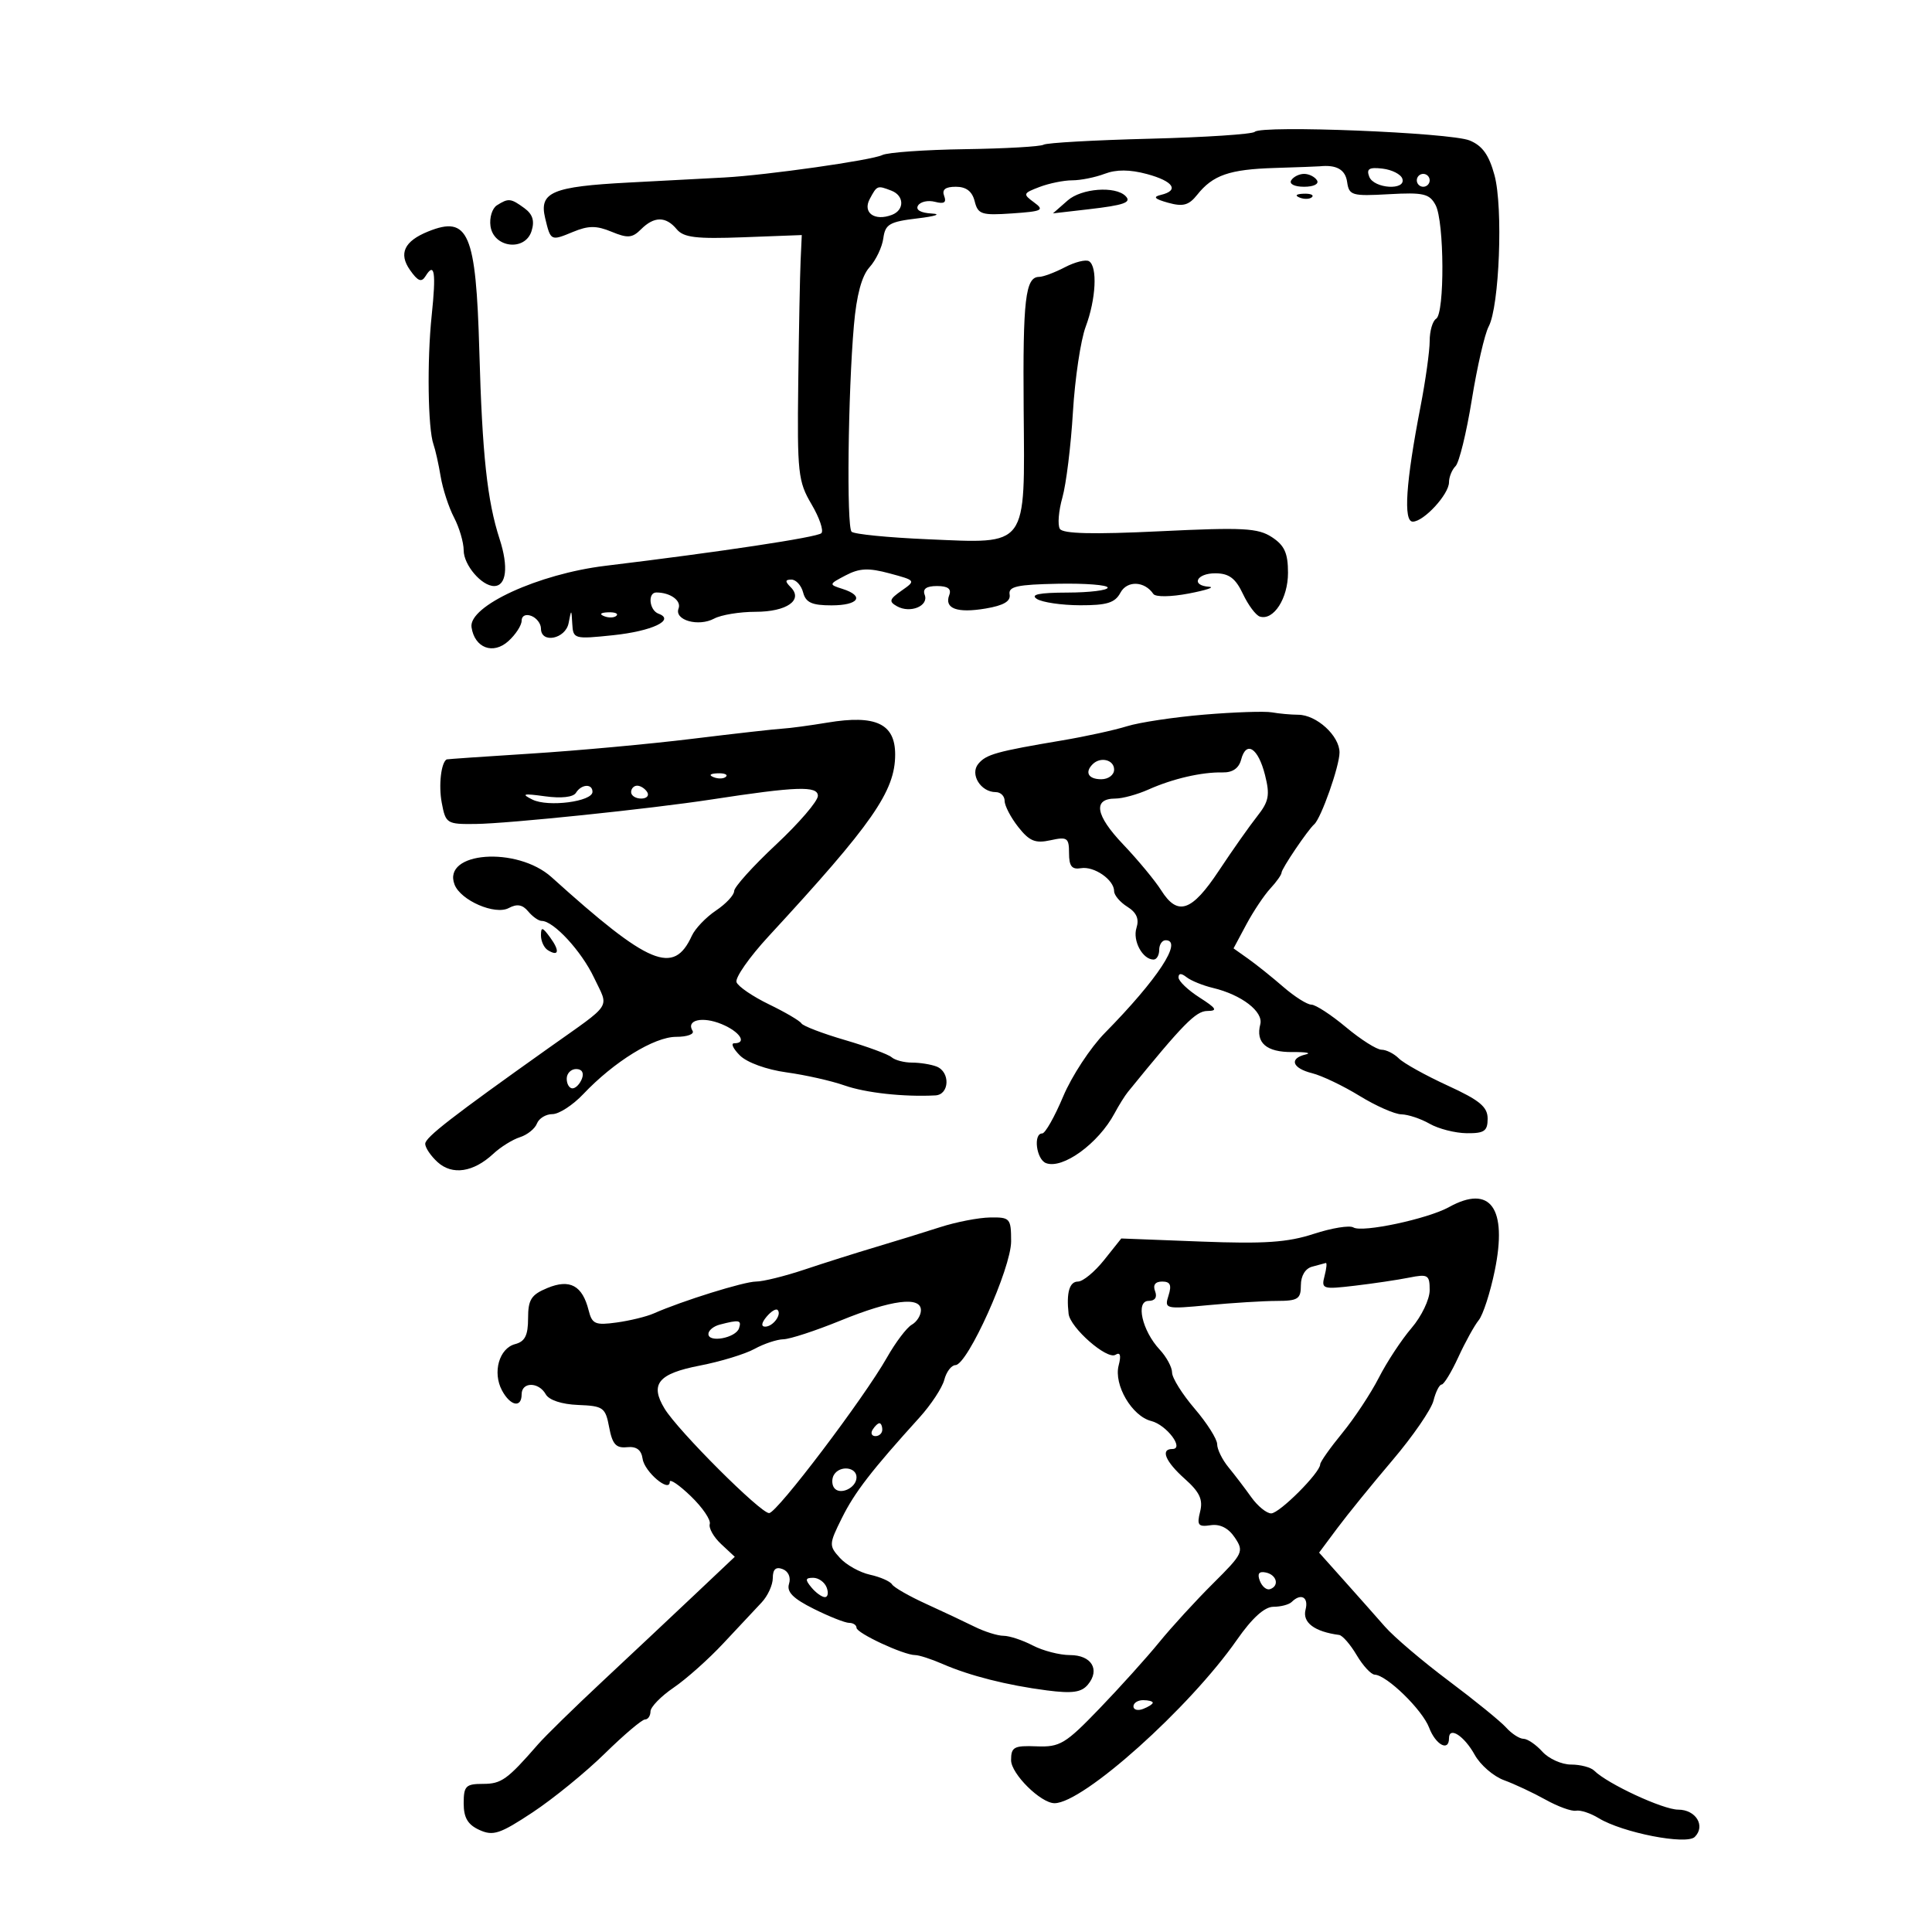 <svg xmlns="http://www.w3.org/2000/svg" width="300" height="300" viewBox="0 0 300 300" version="1.1">
	<path d="M 194.845 20.468 C 194.484 20.839, 187.152 21.322, 178.550 21.540 C 169.949 21.758, 162.524 22.176, 162.052 22.468 C 161.579 22.760, 156.087 23.073, 149.846 23.164 C 143.606 23.255, 137.825 23.666, 137 24.077 C 135.387 24.881, 119.069 27.200, 112.500 27.559 C 110.300 27.679, 103.620 28.032, 97.655 28.344 C 85.725 28.969, 83.685 29.834, 84.650 33.864 C 85.505 37.434, 85.520 37.441, 88.968 36.013 C 91.375 35.016, 92.611 35.010, 94.965 35.985 C 97.465 37.021, 98.181 36.962, 99.536 35.607 C 101.573 33.570, 103.395 33.566, 105.077 35.592 C 106.150 36.885, 108.099 37.120, 115.449 36.842 L 124.500 36.500 124.317 40.500 C 124.216 42.700, 124.051 51.250, 123.951 59.500 C 123.781 73.420, 123.929 74.773, 126.008 78.293 C 127.240 80.379, 127.931 82.404, 127.543 82.793 C 126.913 83.426, 111.870 85.698, 94 87.859 C 83.613 89.116, 72.730 94.111, 73.218 97.398 C 73.697 100.620, 76.568 101.701, 78.941 99.553 C 80.074 98.528, 81 97.099, 81 96.376 C 81 95.620, 81.636 95.307, 82.500 95.638 C 83.325 95.955, 84 96.841, 84 97.607 C 84 99.985, 87.818 99.224, 88.294 96.750 C 88.719 94.545, 88.730 94.548, 88.864 96.892 C 88.996 99.219, 89.171 99.267, 95.206 98.636 C 101.259 98.004, 104.914 96.268, 102.250 95.292 C 100.815 94.765, 100.536 92, 101.918 92 C 104.086 92, 105.835 93.265, 105.365 94.492 C 104.672 96.298, 108.449 97.366, 110.896 96.055 C 111.981 95.475, 114.868 95, 117.312 95 C 122.169 95, 124.776 93.176, 122.776 91.176 C 121.875 90.275, 121.902 90, 122.894 90 C 123.605 90, 124.423 90.900, 124.710 92 C 125.120 93.567, 126.074 94, 129.117 94 C 133.343 94, 134.307 92.550, 130.816 91.442 C 128.673 90.761, 128.683 90.722, 131.324 89.338 C 133.461 88.218, 134.865 88.156, 138.129 89.035 C 142.219 90.136, 142.229 90.151, 139.999 91.713 C 138.089 93.051, 137.984 93.412, 139.292 94.144 C 141.343 95.291, 144.249 94.092, 143.589 92.371 C 143.232 91.441, 143.846 91, 145.500 91 C 147.177 91, 147.770 91.436, 147.400 92.399 C 146.595 94.498, 148.609 95.242, 153.059 94.490 C 155.849 94.019, 156.964 93.363, 156.773 92.306 C 156.551 91.075, 157.936 90.767, 164.250 90.644 C 168.512 90.561, 172 90.832, 172 91.247 C 172 91.661, 169.188 92.007, 165.750 92.015 C 161.346 92.026, 159.943 92.317, 161 93 C 161.825 93.533, 164.847 93.976, 167.715 93.985 C 171.883 93.997, 173.141 93.606, 173.980 92.037 C 175.011 90.111, 177.728 90.212, 179.090 92.227 C 179.424 92.722, 181.807 92.694, 184.590 92.162 C 187.290 91.646, 188.713 91.173, 187.750 91.112 C 184.858 90.927, 185.781 88.998, 188.750 89.022 C 190.848 89.038, 191.856 89.797, 193 92.220 C 193.825 93.967, 195.010 95.552, 195.634 95.743 C 197.766 96.394, 200 92.919, 200 88.952 C 200 85.890, 199.460 84.692, 197.503 83.410 C 195.337 81.991, 193.025 81.869, 180.128 82.494 C 169.717 82.998, 165.048 82.886, 164.575 82.121 C 164.203 81.519, 164.379 79.333, 164.966 77.263 C 165.553 75.194, 166.290 69.225, 166.602 64 C 166.915 58.775, 167.808 52.803, 168.586 50.730 C 170.185 46.465, 170.444 41.393, 169.104 40.564 C 168.611 40.260, 166.924 40.680, 165.354 41.499 C 163.784 42.318, 161.986 42.990, 161.357 42.994 C 159.220 43.005, 158.814 46.481, 158.954 63.553 C 159.131 85.240, 159.747 84.408, 144.019 83.734 C 137.918 83.473, 132.613 82.947, 132.232 82.565 C 131.441 81.775, 131.677 61.020, 132.596 50.500 C 133.004 45.826, 133.808 42.836, 135.016 41.500 C 136.011 40.400, 136.977 38.375, 137.162 37 C 137.458 34.809, 138.118 34.427, 142.500 33.907 C 145.250 33.581, 146.236 33.244, 144.691 33.157 C 142.950 33.060, 142.137 32.587, 142.554 31.913 C 142.923 31.315, 144.110 31.057, 145.192 31.340 C 146.603 31.709, 147.003 31.451, 146.610 30.427 C 146.231 29.439, 146.789 29, 148.423 29 C 150.037 29, 150.962 29.712, 151.347 31.250 C 151.859 33.288, 152.406 33.466, 157.165 33.139 C 161.873 32.816, 162.225 32.638, 160.561 31.421 C 158.803 30.135, 158.848 30.008, 161.417 29.032 C 162.909 28.464, 165.197 28, 166.500 28 C 167.803 28, 170.068 27.544, 171.532 26.988 C 173.345 26.298, 175.440 26.311, 178.097 27.026 C 182.218 28.136, 183.175 29.576, 180.250 30.267 C 178.973 30.568, 179.281 30.897, 181.388 31.483 C 183.696 32.125, 184.599 31.880, 185.888 30.260 C 188.334 27.186, 190.888 26.300, 197.926 26.082 C 201.461 25.972, 204.611 25.856, 204.926 25.823 C 207.536 25.551, 208.908 26.334, 209.180 28.250 C 209.479 30.350, 209.911 30.477, 215.664 30.155 C 221.033 29.855, 221.968 30.072, 222.914 31.839 C 224.278 34.388, 224.348 48.667, 223 49.500 C 222.450 49.840, 222 51.393, 222 52.952 C 222 54.511, 221.359 59.097, 220.575 63.143 C 218.296 74.908, 217.886 81, 219.373 81 C 221.086 81, 225 76.747, 225 74.886 C 225 74.068, 225.459 72.941, 226.019 72.381 C 226.580 71.820, 227.715 67.182, 228.541 62.075 C 229.367 56.968, 230.544 51.851, 231.158 50.705 C 232.825 47.590, 233.420 32.195, 232.065 27.206 C 231.209 24.053, 230.182 22.619, 228.200 21.810 C 225.193 20.583, 195.876 19.403, 194.845 20.468 M 212.613 27.434 C 213.332 29.308, 218.369 29.617, 217.756 27.750 C 217.530 27.063, 216.146 26.358, 214.679 26.184 C 212.602 25.938, 212.145 26.215, 212.613 27.434 M 200.500 28 C 200.148 28.569, 201.009 29, 202.500 29 C 203.991 29, 204.852 28.569, 204.500 28 C 204.160 27.450, 203.260 27, 202.500 27 C 201.740 27, 200.840 27.450, 200.500 28 M 220 28 C 220 28.550, 220.450 29, 221 29 C 221.550 29, 222 28.550, 222 28 C 222 27.450, 221.550 27, 221 27 C 220.450 27, 220 27.450, 220 28 M 135.053 30.900 C 133.911 33.034, 135.813 34.393, 138.500 33.362 C 140.470 32.606, 140.421 30.376, 138.418 29.607 C 136.219 28.763, 136.192 28.773, 135.053 30.900 M 165.795 31.120 L 163.500 33.133 168.982 32.501 C 174.573 31.857, 175.766 31.433, 174.774 30.441 C 173.180 28.847, 167.934 29.244, 165.795 31.120 M 201.813 30.683 C 202.534 30.972, 203.397 30.936, 203.729 30.604 C 204.061 30.272, 203.471 30.036, 202.417 30.079 C 201.252 30.127, 201.015 30.364, 201.813 30.683 M 77.163 31.878 C 76.427 32.345, 75.977 33.800, 76.163 35.113 C 76.640 38.487, 81.523 39.078, 82.537 35.884 C 83.040 34.300, 82.719 33.268, 81.431 32.326 C 79.318 30.781, 78.954 30.743, 77.163 31.878 M 66.465 35.952 C 62.773 37.448, 61.870 39.369, 63.657 41.920 C 64.885 43.674, 65.446 43.897, 66.074 42.881 C 67.479 40.607, 67.739 42.272, 67.031 49 C 66.295 55.997, 66.442 66.564, 67.310 69 C 67.604 69.825, 68.107 72.075, 68.427 74 C 68.748 75.925, 69.683 78.789, 70.505 80.364 C 71.327 81.940, 72 84.232, 72 85.459 C 72 87.728, 74.788 91, 76.722 91 C 78.633 91, 78.985 88.029, 77.585 83.723 C 75.654 77.782, 74.882 70.633, 74.429 54.500 C 73.913 36.141, 72.740 33.408, 66.465 35.952 M 93.813 95.683 C 94.534 95.972, 95.397 95.936, 95.729 95.604 C 96.061 95.272, 95.471 95.036, 94.417 95.079 C 93.252 95.127, 93.015 95.364, 93.813 95.683 M 187 110.966 C 182.325 111.357, 176.925 112.169, 175 112.770 C 173.075 113.371, 168.575 114.356, 165 114.958 C 154.697 116.695, 153.137 117.131, 151.910 118.609 C 150.570 120.223, 152.286 123, 154.622 123 C 155.380 123, 156 123.614, 156 124.365 C 156 125.116, 156.952 126.940, 158.115 128.419 C 159.842 130.614, 160.760 130.992, 163.115 130.475 C 165.727 129.901, 166 130.091, 166 132.483 C 166 134.499, 166.438 135.051, 167.846 134.813 C 169.896 134.466, 173 136.616, 173 138.382 C 173 139.007, 173.924 140.096, 175.054 140.802 C 176.487 141.697, 176.916 142.691, 176.471 144.090 C 175.842 146.073, 177.423 149, 179.122 149 C 179.605 149, 180 148.325, 180 147.500 C 180 146.675, 180.450 146, 181 146 C 183.742 146, 179.788 152.030, 171.560 160.396 C 169.327 162.666, 166.414 167.106, 165.087 170.262 C 163.761 173.418, 162.298 176, 161.837 176 C 160.408 176, 160.919 180.032, 162.422 180.608 C 165.003 181.599, 170.554 177.570, 173.060 172.889 C 173.726 171.644, 174.659 170.148, 175.134 169.563 C 183.700 159.020, 185.682 156.998, 187.466 156.983 C 189.130 156.969, 188.909 156.588, 186.250 154.885 C 184.463 153.740, 183 152.343, 183 151.779 C 183 151.102, 183.423 151.088, 184.250 151.740 C 184.938 152.281, 186.784 153.032, 188.354 153.407 C 192.797 154.471, 196.209 157.094, 195.696 159.053 C 194.946 161.923, 196.656 163.402, 200.683 163.363 C 202.782 163.342, 203.713 163.510, 202.750 163.736 C 200.122 164.353, 200.643 165.873, 203.750 166.649 C 205.262 167.026, 208.575 168.610, 211.111 170.168 C 213.646 171.725, 216.571 173.016, 217.611 173.035 C 218.650 173.055, 220.625 173.714, 222 174.500 C 223.375 175.286, 225.963 175.945, 227.750 175.965 C 230.482 175.994, 231 175.634, 231 173.708 C 231 171.871, 229.767 170.850, 224.783 168.563 C 221.364 166.993, 217.956 165.099, 217.212 164.354 C 216.467 163.609, 215.257 163, 214.523 163 C 213.790 163, 211.304 161.425, 209 159.500 C 206.696 157.575, 204.279 156, 203.628 156 C 202.978 156, 201.020 154.762, 199.277 153.250 C 197.535 151.738, 195.081 149.772, 193.826 148.882 L 191.543 147.264 193.521 143.565 C 194.610 141.530, 196.287 139.014, 197.250 137.974 C 198.213 136.934, 199 135.822, 199 135.501 C 199 134.898, 203.065 128.882, 204.069 128 C 205.146 127.053, 208 118.956, 208 116.847 C 208 114.260, 204.443 111.005, 201.597 110.986 C 200.444 110.979, 198.600 110.811, 197.500 110.614 C 196.400 110.416, 191.675 110.575, 187 110.966 M 128.500 112.203 C 125.750 112.661, 122.600 113.083, 121.500 113.143 C 120.400 113.202, 114.100 113.912, 107.500 114.721 C 100.900 115.530, 89.650 116.562, 82.500 117.015 C 75.350 117.468, 69.436 117.875, 69.357 117.919 C 68.492 118.407, 68.088 121.951, 68.591 124.634 C 69.202 127.891, 69.373 127.998, 73.861 127.946 C 78.959 127.887, 101.033 125.593, 110.500 124.139 C 123.709 122.110, 127 121.999, 127 123.581 C 127 124.399, 124.075 127.805, 120.500 131.149 C 116.925 134.493, 113.999 137.740, 113.997 138.365 C 113.996 138.989, 112.725 140.350, 111.174 141.389 C 109.623 142.428, 107.937 144.191, 107.427 145.307 C 104.606 151.480, 100.830 149.903, 85.654 136.216 C 80.281 131.371, 68.623 132.247, 70.580 137.349 C 71.531 139.825, 76.871 142.139, 79.003 140.998 C 80.282 140.314, 81.139 140.463, 82.017 141.521 C 82.693 142.334, 83.636 143, 84.115 143 C 85.964 143, 90.294 147.694, 92.237 151.805 C 94.558 156.716, 95.308 155.552, 85.197 162.733 C 70.204 173.383, 66.060 176.596, 66.031 177.595 C 66.014 178.197, 66.882 179.488, 67.960 180.464 C 70.240 182.527, 73.514 182.033, 76.597 179.161 C 77.728 178.107, 79.590 176.947, 80.734 176.584 C 81.879 176.221, 83.068 175.266, 83.376 174.462 C 83.685 173.658, 84.767 173, 85.782 173 C 86.796 173, 88.948 171.605, 90.563 169.900 C 95.347 164.851, 101.589 161, 104.989 161 C 106.710 161, 107.859 160.581, 107.543 160.069 C 106.499 158.380, 109.069 157.786, 112.060 159.025 C 114.891 160.198, 116.066 162, 114 162 C 113.450 162, 113.851 162.851, 114.891 163.891 C 115.986 164.986, 119.031 166.092, 122.121 166.517 C 125.057 166.920, 129.108 167.832, 131.123 168.543 C 134.398 169.699, 140.355 170.352, 145.250 170.093 C 147.450 169.976, 147.583 166.438, 145.418 165.607 C 144.548 165.273, 142.838 165, 141.618 165 C 140.398 165, 138.973 164.626, 138.450 164.169 C 137.928 163.712, 134.666 162.509, 131.202 161.496 C 127.738 160.483, 124.698 159.321, 124.447 158.914 C 124.195 158.506, 121.930 157.176, 119.414 155.958 C 116.898 154.740, 114.627 153.192, 114.368 152.517 C 114.109 151.843, 116.346 148.638, 119.340 145.395 C 135.491 127.898, 139 122.860, 139 117.162 C 139 112.377, 135.993 110.957, 128.500 112.203 M 192.722 117.956 C 192.371 119.298, 191.389 119.975, 189.845 119.941 C 186.623 119.870, 182.108 120.911, 178.349 122.591 C 176.616 123.366, 174.301 124, 173.206 124 C 169.661 124, 170.088 126.586, 174.378 131.093 C 176.686 133.517, 179.355 136.738, 180.310 138.250 C 182.872 142.308, 185.053 141.564, 189.271 135.194 C 191.345 132.062, 194.014 128.271, 195.202 126.769 C 197.034 124.452, 197.221 123.478, 196.431 120.345 C 195.370 116.137, 193.511 114.939, 192.722 117.956 M 169.667 118.667 C 168.399 119.934, 169.008 121, 171 121 C 172.111 121, 173 120.333, 173 119.500 C 173 117.978, 170.885 117.449, 169.667 118.667 M 110.813 120.683 C 111.534 120.972, 112.397 120.936, 112.729 120.604 C 113.061 120.272, 112.471 120.036, 111.417 120.079 C 110.252 120.127, 110.015 120.364, 110.813 120.683 M 89.433 123.108 C 89.013 123.788, 87.156 123.996, 84.624 123.648 C 81.217 123.180, 80.880 123.270, 82.684 124.164 C 85.106 125.364, 92 124.469, 92 122.955 C 92 121.647, 90.273 121.750, 89.433 123.108 M 98 123 C 98 123.550, 98.702 124, 99.559 124 C 100.416 124, 100.840 123.550, 100.500 123 C 100.160 122.450, 99.459 122, 98.941 122 C 98.423 122, 98 122.450, 98 123 M 84 145.250 C 84 146.148, 84.480 147.179, 85.067 147.541 C 86.782 148.601, 86.950 147.652, 85.418 145.557 C 84.232 143.935, 84 143.885, 84 145.250 M 88 167.500 C 88 168.325, 88.402 169, 88.893 169 C 89.384 169, 90.045 168.325, 90.362 167.500 C 90.712 166.586, 90.363 166, 89.469 166 C 88.661 166, 88 166.675, 88 167.500 M 225 187.438 C 221.684 189.274, 211.518 191.438, 210.158 190.598 C 209.566 190.232, 206.789 190.683, 203.987 191.599 C 199.941 192.922, 196.338 193.167, 186.501 192.789 L 174.112 192.311 171.445 195.656 C 169.978 197.495, 168.153 199, 167.389 199 C 166.066 199, 165.564 200.720, 165.931 204 C 166.173 206.169, 171.896 211.182, 173.206 210.373 C 173.953 209.911, 174.116 210.448, 173.705 212.020 C 172.916 215.037, 175.768 219.904, 178.766 220.656 C 181.148 221.254, 183.967 225, 182.035 225 C 180.144 225, 180.963 226.951, 183.982 229.641 C 186.288 231.696, 186.825 232.850, 186.352 234.734 C 185.826 236.830, 186.054 237.123, 187.987 236.835 C 189.458 236.616, 190.756 237.280, 191.745 238.758 C 193.183 240.909, 193.023 241.247, 188.377 245.865 C 185.695 248.531, 181.925 252.647, 180 255.011 C 178.075 257.375, 173.896 262.012, 170.714 265.317 C 165.435 270.799, 164.581 271.311, 160.964 271.170 C 157.447 271.032, 157 271.274, 157 273.319 C 157 275.436, 161.610 280, 163.748 280 C 168.183 280, 184.691 265.212, 192.074 254.625 C 194.436 251.240, 196.357 249.500, 197.734 249.500 C 198.881 249.500, 200.160 249.162, 200.576 248.750 C 202.010 247.330, 203.232 248.004, 202.727 249.935 C 202.204 251.937, 204.094 253.365, 207.943 253.875 C 208.462 253.944, 209.684 255.350, 210.659 257 C 211.634 258.650, 212.897 260.018, 213.466 260.041 C 215.339 260.114, 220.855 265.488, 221.913 268.271 C 222.931 270.948, 225 272.051, 225 269.917 C 225 268.017, 227.358 269.538, 228.996 272.493 C 229.866 274.063, 231.911 275.833, 233.539 276.426 C 235.168 277.019, 238.075 278.383, 240 279.455 C 241.925 280.528, 244.052 281.298, 244.727 281.165 C 245.401 281.032, 246.976 281.549, 248.227 282.315 C 251.932 284.582, 261.874 286.526, 263.165 285.235 C 264.874 283.526, 263.335 281, 260.584 281 C 258.237 281, 249.594 276.987, 247.550 274.948 C 247.028 274.426, 245.410 274, 243.955 274 C 242.500 274, 240.495 273.100, 239.500 272 C 238.505 270.900, 237.185 270, 236.567 270 C 235.950 270, 234.735 269.212, 233.868 268.250 C 233.002 267.288, 228.988 264.025, 224.950 261 C 220.911 257.975, 216.458 254.188, 215.053 252.584 C 213.649 250.980, 210.774 247.738, 208.664 245.379 L 204.829 241.091 207.657 237.295 C 209.212 235.208, 213.067 230.460, 216.224 226.745 C 219.381 223.030, 222.246 218.867, 222.591 217.495 C 222.935 216.123, 223.506 214.995, 223.858 214.989 C 224.211 214.982, 225.376 213.070, 226.447 210.739 C 227.518 208.407, 228.943 205.825, 229.613 205 C 230.284 204.175, 231.405 200.714, 232.104 197.310 C 234.101 187.585, 231.432 183.876, 225 187.438 M 146 190.548 C 143.525 191.347, 139.025 192.736, 136 193.636 C 132.975 194.536, 127.995 196.111, 124.933 197.136 C 121.872 198.161, 118.481 199, 117.399 199 C 115.547 199, 105.910 202.004, 101.500 203.955 C 100.400 204.442, 97.814 205.073, 95.753 205.357 C 92.432 205.815, 91.938 205.601, 91.405 203.478 C 90.434 199.608, 88.492 198.554, 85.001 200 C 82.481 201.043, 82 201.799, 82 204.715 C 82 207.353, 81.517 208.314, 79.989 208.713 C 77.508 209.362, 76.448 213.101, 77.950 215.907 C 79.251 218.338, 81 218.678, 81 216.500 C 81 214.557, 83.653 214.557, 84.739 216.499 C 85.249 217.409, 87.226 218.062, 89.774 218.162 C 93.686 218.316, 94.013 218.551, 94.591 221.633 C 95.083 224.255, 95.654 224.894, 97.352 224.720 C 98.835 224.568, 99.584 225.126, 99.788 226.535 C 100.080 228.554, 104 231.866, 104 230.094 C 104 229.587, 105.476 230.595, 107.280 232.336 C 109.085 234.076, 110.404 236.017, 110.213 236.648 C 110.021 237.279, 110.817 238.683, 111.981 239.767 L 114.097 241.739 107.798 247.692 C 104.334 250.967, 97.923 256.988, 93.552 261.073 C 89.180 265.158, 84.680 269.560, 83.552 270.855 C 78.765 276.349, 77.859 277, 75 277 C 72.329 277, 72 277.331, 72 280.021 C 72 282.255, 72.637 283.333, 74.443 284.156 C 76.573 285.126, 77.633 284.776, 82.693 281.431 C 85.887 279.320, 90.932 275.210, 93.904 272.297 C 96.876 269.383, 99.688 267, 100.154 267 C 100.619 267, 101.003 266.438, 101.007 265.750 C 101.011 265.063, 102.628 263.400, 104.601 262.056 C 106.574 260.713, 110.059 257.606, 112.344 255.152 C 114.630 252.699, 117.288 249.861, 118.250 248.846 C 119.213 247.831, 120 246.114, 120 245.031 C 120 243.675, 120.476 243.245, 121.530 243.650 C 122.424 243.993, 122.835 244.943, 122.520 245.936 C 122.123 247.187, 123.135 248.213, 126.350 249.818 C 128.753 251.018, 131.232 252, 131.860 252 C 132.487 252, 133 252.344, 133 252.764 C 133 253.593, 140.324 257, 142.106 257 C 142.706 257, 144.616 257.618, 146.349 258.374 C 150.562 260.212, 156.405 261.693, 162.570 262.486 C 166.518 262.994, 167.926 262.794, 168.932 261.582 C 170.861 259.257, 169.489 257, 166.146 257 C 164.541 257, 161.940 256.328, 160.364 255.506 C 158.789 254.685, 156.749 254.010, 155.831 254.006 C 154.913 254.003, 152.888 253.368, 151.331 252.595 C 149.774 251.823, 146.373 250.221, 143.773 249.036 C 141.173 247.852, 138.805 246.493, 138.511 246.018 C 138.217 245.543, 136.679 244.869, 135.092 244.520 C 133.506 244.172, 131.403 242.998, 130.420 241.911 C 128.700 240.011, 128.712 239.777, 130.728 235.718 C 132.716 231.715, 135.317 228.346, 142.773 220.114 C 144.573 218.126, 146.309 215.488, 146.631 214.250 C 146.953 213.012, 147.731 211.989, 148.358 211.975 C 150.254 211.933, 157.014 196.907, 157.007 192.750 C 157 189.177, 156.846 189.002, 153.750 189.048 C 151.963 189.074, 148.475 189.749, 146 190.548 M 203.750 196.689 C 202.690 196.966, 202 198.103, 202 199.573 C 202 201.710, 201.551 202.001, 198.250 202.007 C 196.188 202.011, 191.410 202.306, 187.633 202.663 C 180.929 203.296, 180.783 203.260, 181.451 201.156 C 181.965 199.534, 181.720 199, 180.460 199 C 179.383 199, 178.991 199.535, 179.362 200.500 C 179.723 201.443, 179.351 202, 178.360 202 C 176.295 202, 177.346 206.640, 180.074 209.564 C 181.133 210.700, 182 212.306, 182 213.134 C 182 213.963, 183.575 216.480, 185.500 218.729 C 187.425 220.978, 189 223.465, 189 224.256 C 189 225.047, 189.787 226.654, 190.750 227.828 C 191.713 229.001, 193.309 231.095, 194.297 232.481 C 195.285 233.866, 196.675 235, 197.386 235 C 198.671 235, 205 228.666, 205 227.380 C 205 227.009, 206.542 224.824, 208.427 222.524 C 210.312 220.223, 212.869 216.352, 214.110 213.921 C 215.351 211.489, 217.634 208.022, 219.183 206.215 C 220.732 204.409, 222 201.765, 222 200.340 C 222 197.960, 221.741 197.802, 218.803 198.389 C 217.044 198.741, 213.246 199.306, 210.362 199.645 C 205.373 200.232, 205.146 200.158, 205.676 198.131 C 205.983 196.959, 206.068 196.052, 205.867 196.116 C 205.665 196.180, 204.713 196.438, 203.750 196.689 M 130.500 205.064 C 126.650 206.635, 122.669 207.939, 121.654 207.960 C 120.639 207.982, 118.614 208.657, 117.154 209.460 C 115.694 210.264, 111.884 211.426, 108.686 212.044 C 102.205 213.297, 100.877 214.913, 103.193 218.730 C 105.283 222.175, 118.132 235.010, 119.434 234.954 C 120.675 234.900, 134.134 217.126, 137.719 210.807 C 139.062 208.438, 140.800 206.140, 141.581 205.700 C 142.361 205.260, 143 204.248, 143 203.450 C 143 201.238, 138.433 201.827, 130.500 205.064 M 119.020 204.476 C 118.231 205.426, 118.155 206, 118.819 206 C 120.027 206, 121.436 204.103, 120.743 203.409 C 120.491 203.158, 119.716 203.638, 119.020 204.476 M 111.750 205.689 C 110.787 205.941, 110 206.595, 110 207.143 C 110 208.557, 114.259 207.757, 114.755 206.250 C 115.177 204.968, 114.787 204.896, 111.750 205.689 M 135.500 222 C 135.160 222.550, 135.359 223, 135.941 223 C 136.523 223, 137 222.550, 137 222 C 137 221.450, 136.802 221, 136.559 221 C 136.316 221, 135.840 221.450, 135.500 222 M 129.500 229 C 129.160 229.550, 129.148 230.430, 129.473 230.956 C 130.296 232.287, 133 231.089, 133 229.393 C 133 227.794, 130.424 227.505, 129.500 229 M 195.627 245.470 C 195.968 246.358, 196.675 246.942, 197.198 246.767 C 198.697 246.268, 198.267 244.534, 196.556 244.177 C 195.487 243.955, 195.199 244.356, 195.627 245.470 M 126 246.500 C 126.685 247.325, 127.626 248, 128.091 248 C 128.556 248, 128.678 247.325, 128.362 246.500 C 128.045 245.675, 127.104 245, 126.271 245 C 125.037 245, 124.987 245.279, 126 246.500 M 176 264.969 C 176 265.501, 176.675 265.678, 177.500 265.362 C 178.325 265.045, 179 264.609, 179 264.393 C 179 264.177, 178.325 264, 177.500 264 C 176.675 264, 176 264.436, 176 264.969" stroke="none" fill="black" fill-rule="evenodd"/>
</svg>